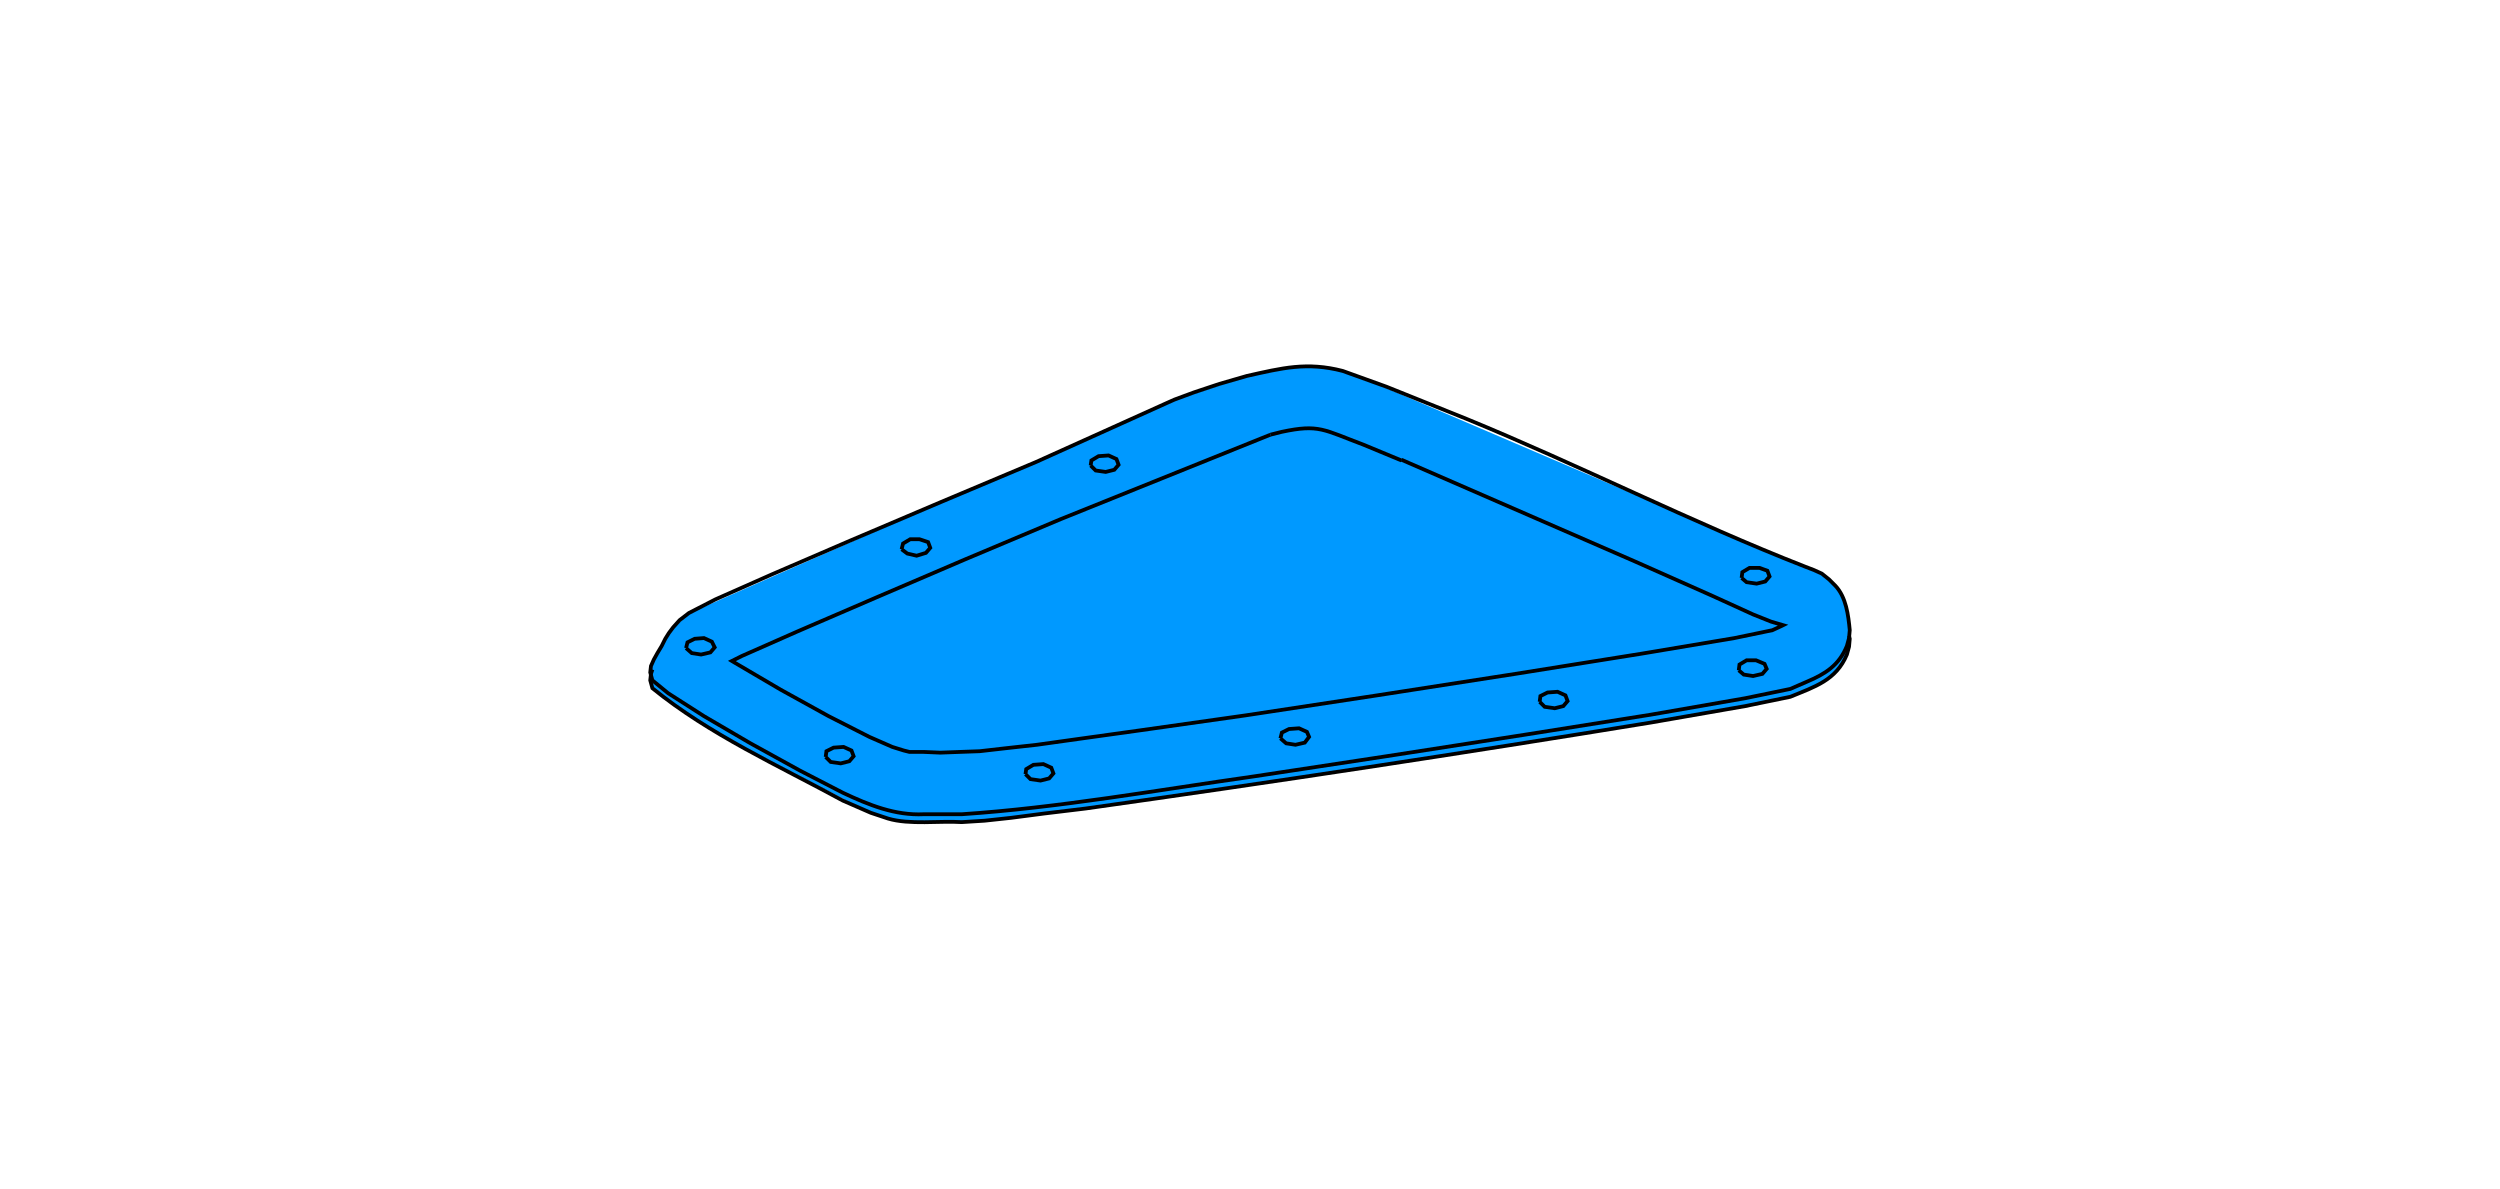 <?xml version="1.0" encoding="utf-8"?>
<!-- Generator: Adobe Illustrator 24.2.3, SVG Export Plug-In . SVG Version: 6.00 Build 0)  -->
<svg version="1.1" id="Ebene_1" xmlns="http://www.w3.org/2000/svg" xmlns:xlink="http://www.w3.org/1999/xlink" x="0px" y="0px"
	 viewBox="0 0 349.1 166" style="enable-background:new 0 0 349.1 166;" xml:space="preserve">
<style type="text/css">
	.st0{fill:#0099FF;}
	.st1{fill:none;stroke:#000000;stroke-width:0.53;stroke-miterlimit:5;}
</style>
<polygon class="st0" points="253.8,80 255.5,81 257.1,83 257.9,85.5 258.3,88.1 258.2,90.3 257.1,92.9 255.8,94.4 253.9,95.7 
	250,97.3 239.8,99.3 225.1,101.8 181.4,108.6 159.2,111.8 144.1,113.8 134.3,114.8 125.5,114.6 121.5,113.5 101.1,102.9 97.8,100.9 
	94.5,98.7 91.1,96.1 90.9,94.1 90.9,93 93.4,88.4 96.1,85.7 163.1,56.2 174.2,52.5 181,51.3 184.4,51.2 187.5,51.8 190.1,52.7 "/>
<g>
	<path class="st1" d="M91.1,93.5l-0.2,0.6L90.8,95l0.3,1.1c8,6.5,17.6,10.8,26.6,15.7l3.9,1.7l2.4,0.8c3,0.9,7.2,0.3,10.3,0.5
		l3.2-0.2l3.7-0.4l4.6-0.6l5.8-0.7c26.3-3.7,52.6-7.7,78.9-12l13.2-2.3l6.3-1.3c3.4-1.4,6.4-2.3,7.9-5.9l0.3-1.1l0.1-1.1l-0.1-0.4"
		/>
	<polyline class="st1" points="95.8,90.5 96.6,91.2 97.9,91.4 99.2,91.1 99.8,90.4 99.4,89.6 98.3,89.1 97,89.2 96,89.7 95.8,90.5 	
		"/>
	<polyline class="st1" points="125.9,76.7 126.7,77.3 128,77.6 129.3,77.2 129.9,76.5 129.6,75.7 128.4,75.3 127.1,75.3 126.1,75.9 
		125.9,76.7 	"/>
	<polyline class="st1" points="152.3,65 153,65.7 154.4,65.9 155.6,65.6 156.2,64.9 155.9,64.1 154.8,63.6 153.4,63.7 152.4,64.3 
		152.3,65 	"/>
	<polyline class="st1" points="115.3,105.7 116,106.4 117.4,106.6 118.6,106.3 119.2,105.6 118.9,104.8 117.8,104.3 116.4,104.4 
		115.4,104.9 115.3,105.7 	"/>
	<polyline class="st1" points="143.2,108.1 143.9,108.8 145.3,109 146.5,108.7 147.1,108 146.8,107.2 145.7,106.7 144.3,106.8 
		143.3,107.4 143.2,108.1 	"/>
	<polyline class="st1" points="178.8,103.1 179.6,103.8 180.9,104 182.2,103.7 182.8,102.9 182.5,102.2 181.4,101.7 180,101.8 
		179,102.3 178.8,103.1 	"/>
	<polyline class="st1" points="215,98 215.7,98.7 217.1,98.9 218.3,98.6 218.9,97.9 218.6,97.1 217.5,96.6 216.1,96.7 215.1,97.2 
		215,98 	"/>
	<polyline class="st1" points="242.8,93.6 243.5,94.2 244.8,94.4 246.1,94.1 246.7,93.4 246.4,92.7 245.2,92.2 243.9,92.2 
		242.9,92.8 242.8,93.6 	"/>
	<polyline class="st1" points="243.2,80.7 243.9,81.3 245.3,81.5 246.5,81.2 247.1,80.5 246.8,79.7 245.7,79.3 244.3,79.3 
		243.3,79.9 243.2,80.7 	"/>
	<path class="st1" d="M163.1,56.2l-18.4,8.3l-13.3,5.6l-12.7,5.4l-10.9,4.7l-7.9,3.5l-3.7,1.9l-1.3,1L94,87.6l-0.6,0.8l-0.5,0.8
		l-0.5,1l-0.6,1l-0.5,0.9L90.9,93l-0.1,0.9l0.3,1.1l2.2,1.8l5,3.2l6.5,3.8l6.9,3.8l6,3.1c3.6,1.7,7.3,3.2,11.3,3l2.4,0l2.9,0
		c13.5-0.9,27.5-3.4,40.9-5.3l18.4-2.8l19.3-3l17.6-2.8l13.2-2.3l6.3-1.3l2.3-1c2.6-1.1,4.5-2.3,5.6-5l0.3-1.1l0.1-1.1
		c-0.2-2.1-0.5-4.6-2-6.2l-0.9-0.9l-1-0.8l-1.1-0.5l-1.3-0.5c-15.6-6.1-31.6-14.2-47.2-20.6L193.6,54l-6.1-2.2
		c-5-1.3-8.5-0.4-13.4,0.7l-3.8,1.1l-3.6,1.2l-2.7,1L163.1,56.2"/>
	<polyline class="st1" points="195.7,64.2 228.3,78.4 239.1,83.2 244.8,85.8 247.3,86.8 249,87.3 248.8,87.4 247.5,88 242.2,89.1 
		229.1,91.3 211.6,94.1 192.3,97.1 173.9,99.9 159.1,102 150.5,103.2 144.8,104 140.3,104.5 136.8,104.9 134,105 131.3,105.1 
		129,105 127.6,105 127,105 126.2,104.8 124.6,104.3 121.4,102.9 115.7,100 109,96.3 102.7,92.6 102.2,92.3 103.6,91.6 111.3,88.2 
		122.2,83.5 134.8,78.1 148.1,72.5 177.4,60.7 	"/>
	<path class="st1" d="M177.4,60.7l1.6-0.4c5.2-1.1,5.8-0.3,11.4,1.8l5.3,2.2"/>
</g>
</svg>

